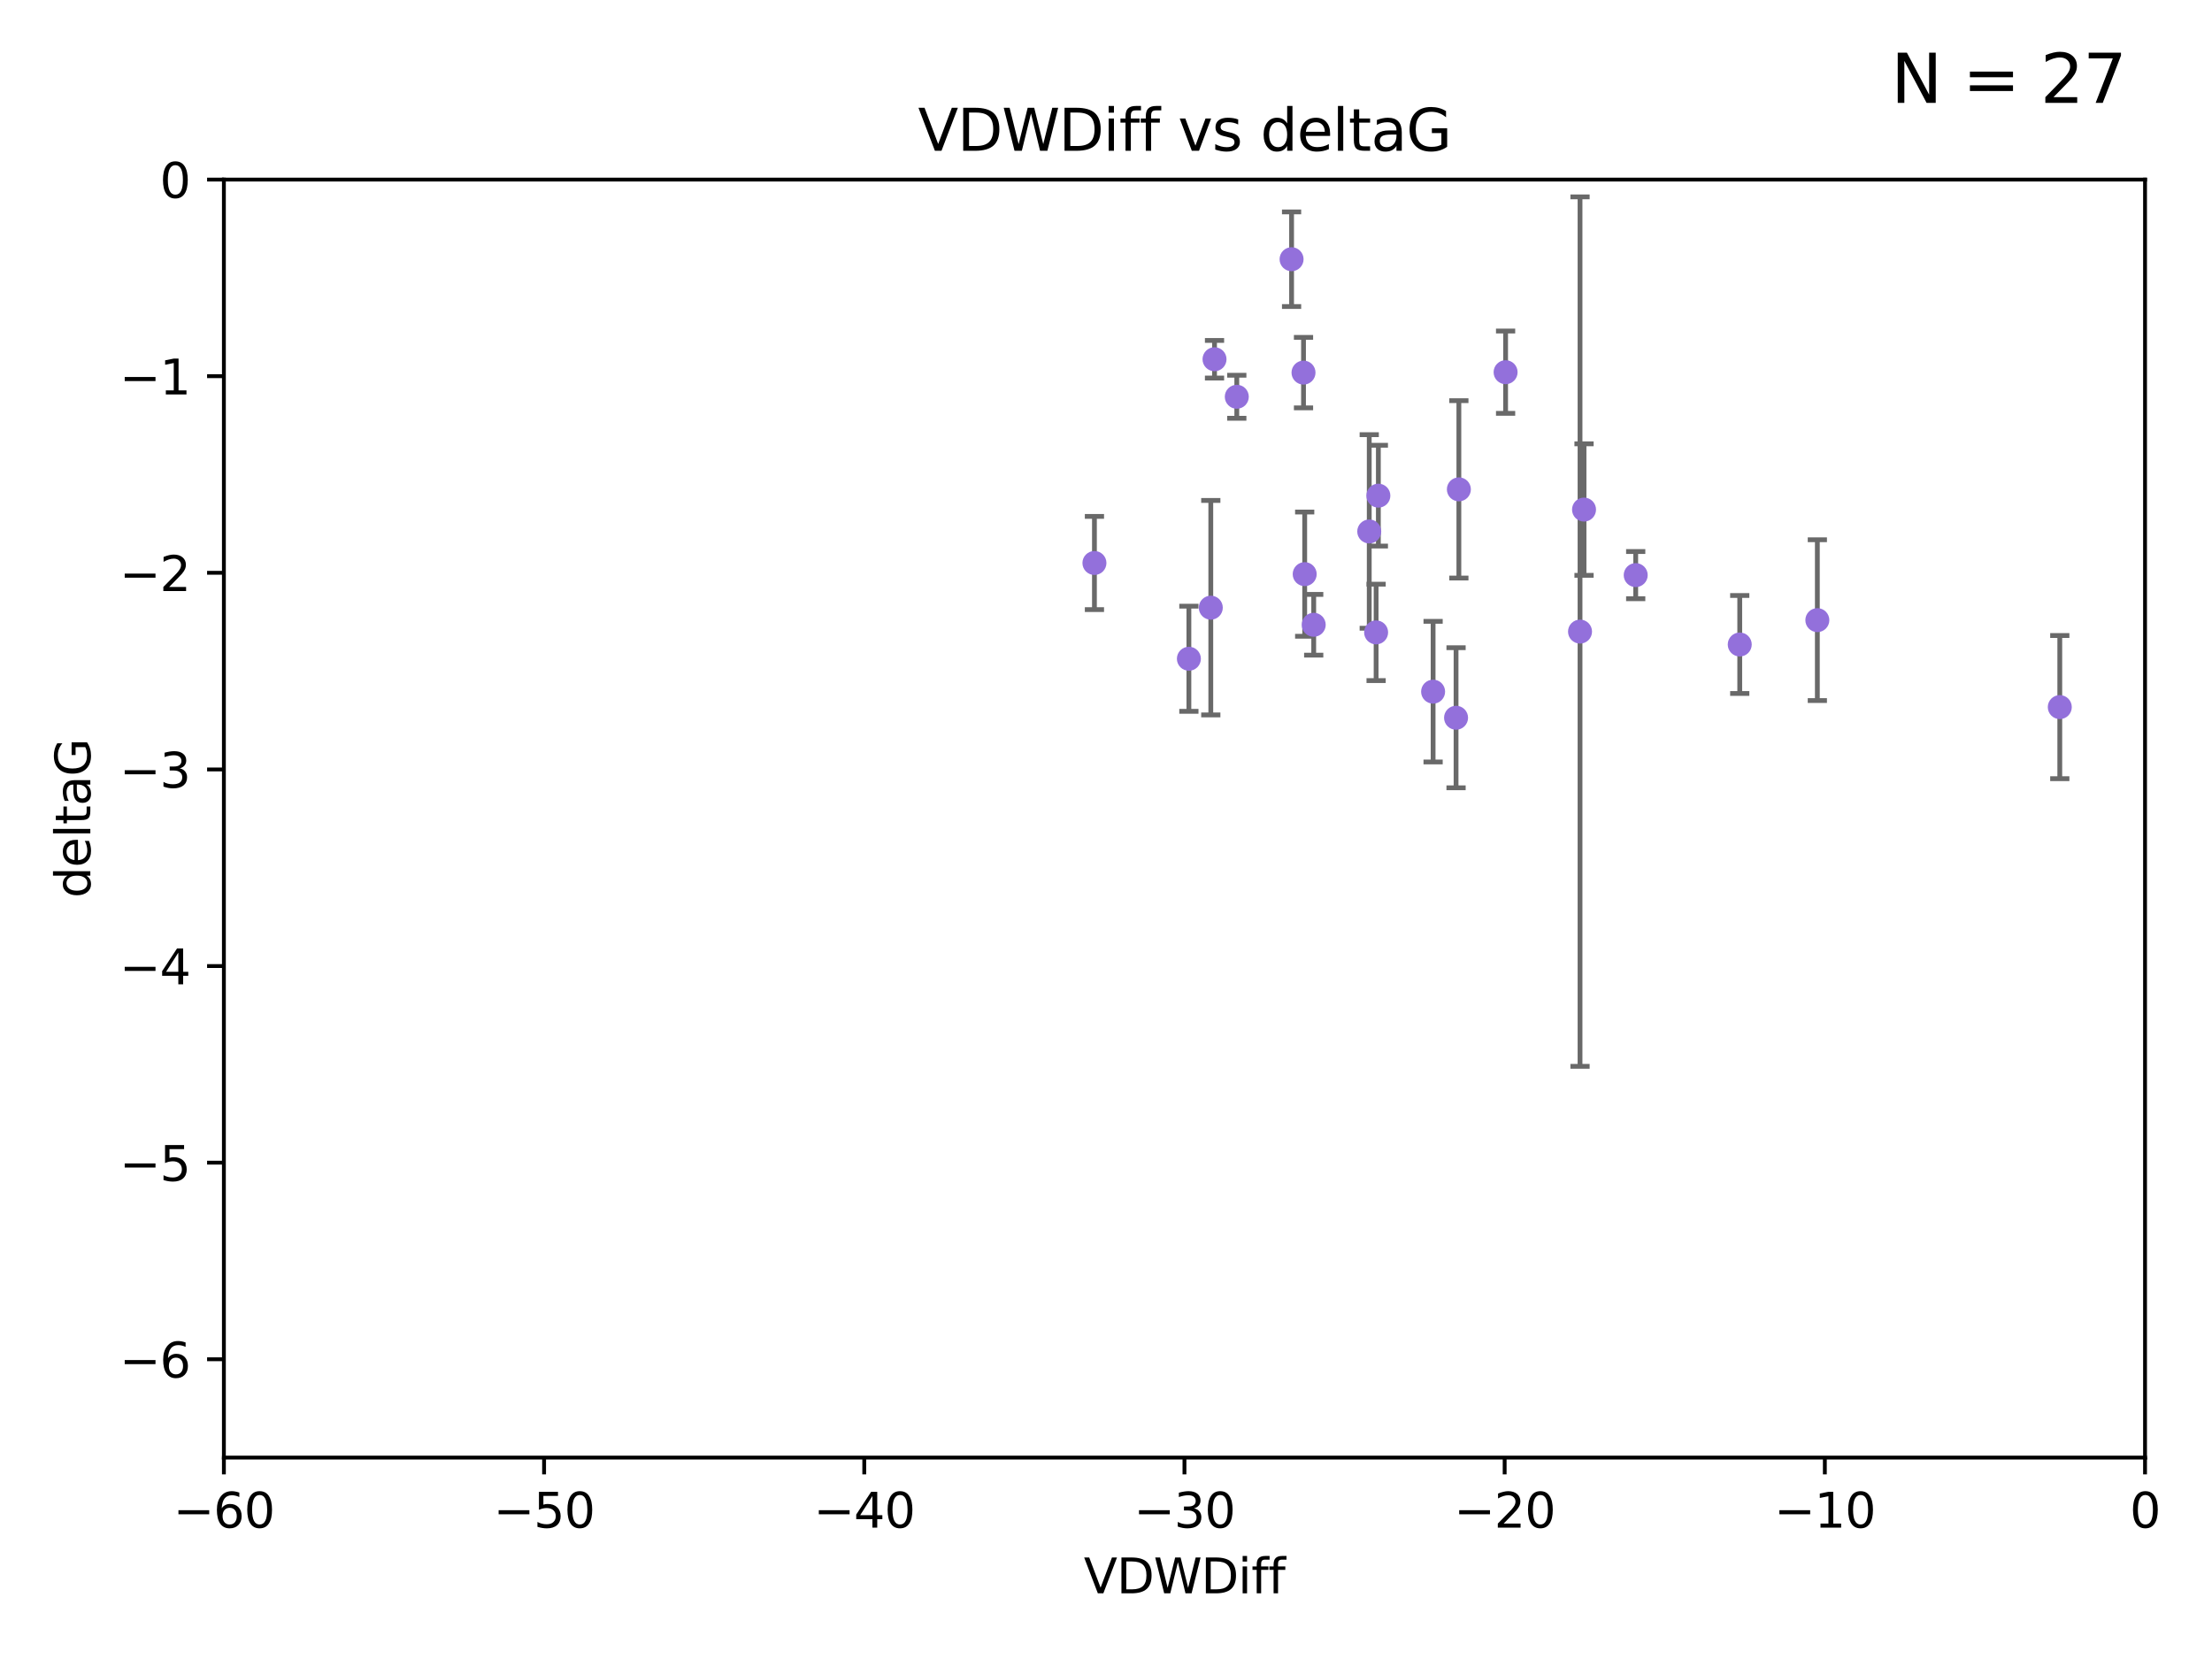 <?xml version="1.0" encoding="utf-8" standalone="no"?>
<!DOCTYPE svg PUBLIC "-//W3C//DTD SVG 1.1//EN"
  "http://www.w3.org/Graphics/SVG/1.1/DTD/svg11.dtd">
<svg xmlns:xlink="http://www.w3.org/1999/xlink" width="460.8pt" height="345.6pt" viewBox="0 0 460.8 345.6" xmlns="http://www.w3.org/2000/svg" version="1.1">
 <defs>
  <style type="text/css">*{stroke-linejoin: round; stroke-linecap: butt}</style>
 </defs>
 <g id="figure_1">
  <g id="patch_1">
   <path d="M 0 345.6 
L 460.8 345.6 
L 460.8 0 
L 0 0 
z
" style="fill: #ffffff"/>
  </g>
  <g id="axes_1">
   <g id="patch_2">
    <path d="M 46.64 303.64 
L 446.85 303.64 
L 446.85 37.411 
L 46.64 37.411 
z
" style="fill: #ffffff"/>
   </g>
   <g id="PathCollection_1">
    <defs>
     <path id="m20781bf6b8" d="M 0 1.118 
C 0.297 1.118 0.581 1 0.791 0.791 
C 1 0.581 1.118 0.297 1.118 0 
C 1.118 -0.297 1 -0.581 0.791 -0.791 
C 0.581 -1 0.297 -1.118 0 -1.118 
C -0.297 -1.118 -0.581 -1 -0.791 -0.791 
C -1 -0.581 -1.118 -0.297 -1.118 0 
C -1.118 0.297 -1 0.581 -0.791 0.791 
C -0.581 1 -0.297 1.118 0 1.118 
z
" style="stroke: #9370db"/>
    </defs>
    <g clip-path="url(#p459c255785)">
     <use xlink:href="#m20781bf6b8" x="286.669" y="131.738" style="fill: #9370db; stroke: #9370db"/>
     <use xlink:href="#m20781bf6b8" x="491.7" y="94.831" style="fill: #9370db; stroke: #9370db"/>
     <use xlink:href="#m20781bf6b8" x="303.909" y="101.94" style="fill: #9370db; stroke: #9370db"/>
     <use xlink:href="#m20781bf6b8" x="227.991" y="117.281" style="fill: #9370db; stroke: #9370db"/>
     <use xlink:href="#m20781bf6b8" x="340.748" y="119.807" style="fill: #9370db; stroke: #9370db"/>
     <use xlink:href="#m20781bf6b8" x="298.542" y="144.083" style="fill: #9370db; stroke: #9370db"/>
     <use xlink:href="#m20781bf6b8" x="269.059" y="54" style="fill: #9370db; stroke: #9370db"/>
     <use xlink:href="#m20781bf6b8" x="506.643" y="39.16" style="fill: #9370db; stroke: #9370db"/>
     <use xlink:href="#m20781bf6b8" x="329.148" y="131.573" style="fill: #9370db; stroke: #9370db"/>
     <use xlink:href="#m20781bf6b8" x="378.586" y="129.186" style="fill: #9370db; stroke: #9370db"/>
     <use xlink:href="#m20781bf6b8" x="329.982" y="106.155" style="fill: #9370db; stroke: #9370db"/>
     <use xlink:href="#m20781bf6b8" x="313.644" y="77.536" style="fill: #9370db; stroke: #9370db"/>
     <use xlink:href="#m20781bf6b8" x="429.091" y="147.302" style="fill: #9370db; stroke: #9370db"/>
     <use xlink:href="#m20781bf6b8" x="303.323" y="149.522" style="fill: #9370db; stroke: #9370db"/>
     <use xlink:href="#m20781bf6b8" x="252.231" y="126.591" style="fill: #9370db; stroke: #9370db"/>
     <use xlink:href="#m20781bf6b8" x="257.647" y="82.653" style="fill: #9370db; stroke: #9370db"/>
     <use xlink:href="#m20781bf6b8" x="247.667" y="137.229" style="fill: #9370db; stroke: #9370db"/>
     <use xlink:href="#m20781bf6b8" x="253.007" y="74.836" style="fill: #9370db; stroke: #9370db"/>
     <use xlink:href="#m20781bf6b8" x="271.545" y="77.62" style="fill: #9370db; stroke: #9370db"/>
     <use xlink:href="#m20781bf6b8" x="1174.382" y="130.591" style="fill: #9370db; stroke: #9370db"/>
     <use xlink:href="#m20781bf6b8" x="285.238" y="110.714" style="fill: #9370db; stroke: #9370db"/>
     <use xlink:href="#m20781bf6b8" x="273.67" y="130.152" style="fill: #9370db; stroke: #9370db"/>
     <use xlink:href="#m20781bf6b8" x="362.42" y="134.259" style="fill: #9370db; stroke: #9370db"/>
     <use xlink:href="#m20781bf6b8" x="812.157" y="131.372" style="fill: #9370db; stroke: #9370db"/>
     <use xlink:href="#m20781bf6b8" x="271.791" y="119.604" style="fill: #9370db; stroke: #9370db"/>
     <use xlink:href="#m20781bf6b8" x="287.138" y="103.254" style="fill: #9370db; stroke: #9370db"/>
     <use xlink:href="#m20781bf6b8" x="708.23" y="150.563" style="fill: #9370db; stroke: #9370db"/>
    </g>
   </g>
   <g id="matplotlib.axis_1">
    <g id="xtick_1">
     <g id="line2d_1">
      <defs>
       <path id="mc797846e61" d="M 0 0 
L 0 3.5 
" style="stroke: #000000; stroke-width: 0.8"/>
      </defs>
      <g>
       <use xlink:href="#mc797846e61" x="46.64" y="303.64" style="stroke: #000000; stroke-width: 0.8"/>
      </g>
     </g>
     <g id="text_1">
      <!-- −60 -->
      <g transform="translate(36.088 318.238)scale(0.1 -0.1)">
       <defs>
        <path id="DejaVuSans-2212" d="M 678 2272 
L 4684 2272 
L 4684 1741 
L 678 1741 
L 678 2272 
z
" transform="scale(0.016)"/>
        <path id="DejaVuSans-36" d="M 2113 2584 
Q 1688 2584 1439 2293 
Q 1191 2003 1191 1497 
Q 1191 994 1439 701 
Q 1688 409 2113 409 
Q 2538 409 2786 701 
Q 3034 994 3034 1497 
Q 3034 2003 2786 2293 
Q 2538 2584 2113 2584 
z
M 3366 4563 
L 3366 3988 
Q 3128 4100 2886 4159 
Q 2644 4219 2406 4219 
Q 1781 4219 1451 3797 
Q 1122 3375 1075 2522 
Q 1259 2794 1537 2939 
Q 1816 3084 2150 3084 
Q 2853 3084 3261 2657 
Q 3669 2231 3669 1497 
Q 3669 778 3244 343 
Q 2819 -91 2113 -91 
Q 1303 -91 875 529 
Q 447 1150 447 2328 
Q 447 3434 972 4092 
Q 1497 4750 2381 4750 
Q 2619 4750 2861 4703 
Q 3103 4656 3366 4563 
z
" transform="scale(0.016)"/>
        <path id="DejaVuSans-30" d="M 2034 4250 
Q 1547 4250 1301 3770 
Q 1056 3291 1056 2328 
Q 1056 1369 1301 889 
Q 1547 409 2034 409 
Q 2525 409 2770 889 
Q 3016 1369 3016 2328 
Q 3016 3291 2770 3770 
Q 2525 4250 2034 4250 
z
M 2034 4750 
Q 2819 4750 3233 4129 
Q 3647 3509 3647 2328 
Q 3647 1150 3233 529 
Q 2819 -91 2034 -91 
Q 1250 -91 836 529 
Q 422 1150 422 2328 
Q 422 3509 836 4129 
Q 1250 4750 2034 4750 
z
" transform="scale(0.016)"/>
       </defs>
       <use xlink:href="#DejaVuSans-2212"/>
       <use xlink:href="#DejaVuSans-36" x="83.789"/>
       <use xlink:href="#DejaVuSans-30" x="147.412"/>
      </g>
     </g>
    </g>
    <g id="xtick_2">
     <g id="line2d_2">
      <g>
       <use xlink:href="#mc797846e61" x="113.342" y="303.64" style="stroke: #000000; stroke-width: 0.8"/>
      </g>
     </g>
     <g id="text_2">
      <!-- −50 -->
      <g transform="translate(102.789 318.238)scale(0.1 -0.1)">
       <defs>
        <path id="DejaVuSans-35" d="M 691 4666 
L 3169 4666 
L 3169 4134 
L 1269 4134 
L 1269 2991 
Q 1406 3038 1543 3061 
Q 1681 3084 1819 3084 
Q 2600 3084 3056 2656 
Q 3513 2228 3513 1497 
Q 3513 744 3044 326 
Q 2575 -91 1722 -91 
Q 1428 -91 1123 -41 
Q 819 9 494 109 
L 494 744 
Q 775 591 1075 516 
Q 1375 441 1709 441 
Q 2250 441 2565 725 
Q 2881 1009 2881 1497 
Q 2881 1984 2565 2268 
Q 2250 2553 1709 2553 
Q 1456 2553 1204 2497 
Q 953 2441 691 2322 
L 691 4666 
z
" transform="scale(0.016)"/>
       </defs>
       <use xlink:href="#DejaVuSans-2212"/>
       <use xlink:href="#DejaVuSans-35" x="83.789"/>
       <use xlink:href="#DejaVuSans-30" x="147.412"/>
      </g>
     </g>
    </g>
    <g id="xtick_3">
     <g id="line2d_3">
      <g>
       <use xlink:href="#mc797846e61" x="180.043" y="303.64" style="stroke: #000000; stroke-width: 0.8"/>
      </g>
     </g>
     <g id="text_3">
      <!-- −40 -->
      <g transform="translate(169.491 318.238)scale(0.1 -0.1)">
       <defs>
        <path id="DejaVuSans-34" d="M 2419 4116 
L 825 1625 
L 2419 1625 
L 2419 4116 
z
M 2253 4666 
L 3047 4666 
L 3047 1625 
L 3713 1625 
L 3713 1100 
L 3047 1100 
L 3047 0 
L 2419 0 
L 2419 1100 
L 313 1100 
L 313 1709 
L 2253 4666 
z
" transform="scale(0.016)"/>
       </defs>
       <use xlink:href="#DejaVuSans-2212"/>
       <use xlink:href="#DejaVuSans-34" x="83.789"/>
       <use xlink:href="#DejaVuSans-30" x="147.412"/>
      </g>
     </g>
    </g>
    <g id="xtick_4">
     <g id="line2d_4">
      <g>
       <use xlink:href="#mc797846e61" x="246.745" y="303.64" style="stroke: #000000; stroke-width: 0.8"/>
      </g>
     </g>
     <g id="text_4">
      <!-- −30 -->
      <g transform="translate(236.193 318.238)scale(0.1 -0.1)">
       <defs>
        <path id="DejaVuSans-33" d="M 2597 2516 
Q 3050 2419 3304 2112 
Q 3559 1806 3559 1356 
Q 3559 666 3084 287 
Q 2609 -91 1734 -91 
Q 1441 -91 1130 -33 
Q 819 25 488 141 
L 488 750 
Q 750 597 1062 519 
Q 1375 441 1716 441 
Q 2309 441 2620 675 
Q 2931 909 2931 1356 
Q 2931 1769 2642 2001 
Q 2353 2234 1838 2234 
L 1294 2234 
L 1294 2753 
L 1863 2753 
Q 2328 2753 2575 2939 
Q 2822 3125 2822 3475 
Q 2822 3834 2567 4026 
Q 2313 4219 1838 4219 
Q 1578 4219 1281 4162 
Q 984 4106 628 3988 
L 628 4550 
Q 988 4650 1302 4700 
Q 1616 4750 1894 4750 
Q 2613 4750 3031 4423 
Q 3450 4097 3450 3541 
Q 3450 3153 3228 2886 
Q 3006 2619 2597 2516 
z
" transform="scale(0.016)"/>
       </defs>
       <use xlink:href="#DejaVuSans-2212"/>
       <use xlink:href="#DejaVuSans-33" x="83.789"/>
       <use xlink:href="#DejaVuSans-30" x="147.412"/>
      </g>
     </g>
    </g>
    <g id="xtick_5">
     <g id="line2d_5">
      <g>
       <use xlink:href="#mc797846e61" x="313.447" y="303.64" style="stroke: #000000; stroke-width: 0.8"/>
      </g>
     </g>
     <g id="text_5">
      <!-- −20 -->
      <g transform="translate(302.894 318.238)scale(0.1 -0.1)">
       <defs>
        <path id="DejaVuSans-32" d="M 1228 531 
L 3431 531 
L 3431 0 
L 469 0 
L 469 531 
Q 828 903 1448 1529 
Q 2069 2156 2228 2338 
Q 2531 2678 2651 2914 
Q 2772 3150 2772 3378 
Q 2772 3750 2511 3984 
Q 2250 4219 1831 4219 
Q 1534 4219 1204 4116 
Q 875 4013 500 3803 
L 500 4441 
Q 881 4594 1212 4672 
Q 1544 4750 1819 4750 
Q 2544 4750 2975 4387 
Q 3406 4025 3406 3419 
Q 3406 3131 3298 2873 
Q 3191 2616 2906 2266 
Q 2828 2175 2409 1742 
Q 1991 1309 1228 531 
z
" transform="scale(0.016)"/>
       </defs>
       <use xlink:href="#DejaVuSans-2212"/>
       <use xlink:href="#DejaVuSans-32" x="83.789"/>
       <use xlink:href="#DejaVuSans-30" x="147.412"/>
      </g>
     </g>
    </g>
    <g id="xtick_6">
     <g id="line2d_6">
      <g>
       <use xlink:href="#mc797846e61" x="380.148" y="303.64" style="stroke: #000000; stroke-width: 0.8"/>
      </g>
     </g>
     <g id="text_6">
      <!-- −10 -->
      <g transform="translate(369.596 318.238)scale(0.1 -0.1)">
       <defs>
        <path id="DejaVuSans-31" d="M 794 531 
L 1825 531 
L 1825 4091 
L 703 3866 
L 703 4441 
L 1819 4666 
L 2450 4666 
L 2450 531 
L 3481 531 
L 3481 0 
L 794 0 
L 794 531 
z
" transform="scale(0.016)"/>
       </defs>
       <use xlink:href="#DejaVuSans-2212"/>
       <use xlink:href="#DejaVuSans-31" x="83.789"/>
       <use xlink:href="#DejaVuSans-30" x="147.412"/>
      </g>
     </g>
    </g>
    <g id="xtick_7">
     <g id="line2d_7">
      <g>
       <use xlink:href="#mc797846e61" x="446.85" y="303.64" style="stroke: #000000; stroke-width: 0.8"/>
      </g>
     </g>
     <g id="text_7">
      <!-- 0 -->
      <g transform="translate(443.669 318.238)scale(0.1 -0.1)">
       <use xlink:href="#DejaVuSans-30"/>
      </g>
     </g>
    </g>
    <g id="text_8">
     <!-- VDWDiff -->
     <g transform="translate(225.772 331.917)scale(0.1 -0.1)">
      <defs>
       <path id="DejaVuSans-56" d="M 1831 0 
L 50 4666 
L 709 4666 
L 2188 738 
L 3669 4666 
L 4325 4666 
L 2547 0 
L 1831 0 
z
" transform="scale(0.016)"/>
       <path id="DejaVuSans-44" d="M 1259 4147 
L 1259 519 
L 2022 519 
Q 2988 519 3436 956 
Q 3884 1394 3884 2338 
Q 3884 3275 3436 3711 
Q 2988 4147 2022 4147 
L 1259 4147 
z
M 628 4666 
L 1925 4666 
Q 3281 4666 3915 4102 
Q 4550 3538 4550 2338 
Q 4550 1131 3912 565 
Q 3275 0 1925 0 
L 628 0 
L 628 4666 
z
" transform="scale(0.016)"/>
       <path id="DejaVuSans-57" d="M 213 4666 
L 850 4666 
L 1831 722 
L 2809 4666 
L 3519 4666 
L 4500 722 
L 5478 4666 
L 6119 4666 
L 4947 0 
L 4153 0 
L 3169 4050 
L 2175 0 
L 1381 0 
L 213 4666 
z
" transform="scale(0.016)"/>
       <path id="DejaVuSans-69" d="M 603 3500 
L 1178 3500 
L 1178 0 
L 603 0 
L 603 3500 
z
M 603 4863 
L 1178 4863 
L 1178 4134 
L 603 4134 
L 603 4863 
z
" transform="scale(0.016)"/>
       <path id="DejaVuSans-66" d="M 2375 4863 
L 2375 4384 
L 1825 4384 
Q 1516 4384 1395 4259 
Q 1275 4134 1275 3809 
L 1275 3500 
L 2222 3500 
L 2222 3053 
L 1275 3053 
L 1275 0 
L 697 0 
L 697 3053 
L 147 3053 
L 147 3500 
L 697 3500 
L 697 3744 
Q 697 4328 969 4595 
Q 1241 4863 1831 4863 
L 2375 4863 
z
" transform="scale(0.016)"/>
      </defs>
      <use xlink:href="#DejaVuSans-56"/>
      <use xlink:href="#DejaVuSans-44" x="68.408"/>
      <use xlink:href="#DejaVuSans-57" x="145.41"/>
      <use xlink:href="#DejaVuSans-44" x="244.287"/>
      <use xlink:href="#DejaVuSans-69" x="321.289"/>
      <use xlink:href="#DejaVuSans-66" x="349.072"/>
      <use xlink:href="#DejaVuSans-66" x="384.277"/>
     </g>
    </g>
   </g>
   <g id="matplotlib.axis_2">
    <g id="ytick_1">
     <g id="line2d_8">
      <defs>
       <path id="md2686a3e84" d="M 0 0 
L -3.5 0 
" style="stroke: #000000; stroke-width: 0.8"/>
      </defs>
      <g>
       <use xlink:href="#md2686a3e84" x="46.64" y="283.161" style="stroke: #000000; stroke-width: 0.8"/>
      </g>
     </g>
     <g id="text_9">
      <!-- −6 -->
      <g transform="translate(24.898 286.96)scale(0.1 -0.1)">
       <use xlink:href="#DejaVuSans-2212"/>
       <use xlink:href="#DejaVuSans-36" x="83.789"/>
      </g>
     </g>
    </g>
    <g id="ytick_2">
     <g id="line2d_9">
      <g>
       <use xlink:href="#md2686a3e84" x="46.64" y="242.203" style="stroke: #000000; stroke-width: 0.8"/>
      </g>
     </g>
     <g id="text_10">
      <!-- −5 -->
      <g transform="translate(24.898 246.002)scale(0.1 -0.1)">
       <use xlink:href="#DejaVuSans-2212"/>
       <use xlink:href="#DejaVuSans-35" x="83.789"/>
      </g>
     </g>
    </g>
    <g id="ytick_3">
     <g id="line2d_10">
      <g>
       <use xlink:href="#md2686a3e84" x="46.64" y="201.244" style="stroke: #000000; stroke-width: 0.8"/>
      </g>
     </g>
     <g id="text_11">
      <!-- −4 -->
      <g transform="translate(24.898 205.044)scale(0.1 -0.1)">
       <use xlink:href="#DejaVuSans-2212"/>
       <use xlink:href="#DejaVuSans-34" x="83.789"/>
      </g>
     </g>
    </g>
    <g id="ytick_4">
     <g id="line2d_11">
      <g>
       <use xlink:href="#md2686a3e84" x="46.64" y="160.286" style="stroke: #000000; stroke-width: 0.8"/>
      </g>
     </g>
     <g id="text_12">
      <!-- −3 -->
      <g transform="translate(24.898 164.085)scale(0.1 -0.1)">
       <use xlink:href="#DejaVuSans-2212"/>
       <use xlink:href="#DejaVuSans-33" x="83.789"/>
      </g>
     </g>
    </g>
    <g id="ytick_5">
     <g id="line2d_12">
      <g>
       <use xlink:href="#md2686a3e84" x="46.64" y="119.328" style="stroke: #000000; stroke-width: 0.8"/>
      </g>
     </g>
     <g id="text_13">
      <!-- −2 -->
      <g transform="translate(24.898 123.127)scale(0.1 -0.1)">
       <use xlink:href="#DejaVuSans-2212"/>
       <use xlink:href="#DejaVuSans-32" x="83.789"/>
      </g>
     </g>
    </g>
    <g id="ytick_6">
     <g id="line2d_13">
      <g>
       <use xlink:href="#md2686a3e84" x="46.64" y="78.369" style="stroke: #000000; stroke-width: 0.8"/>
      </g>
     </g>
     <g id="text_14">
      <!-- −1 -->
      <g transform="translate(24.898 82.169)scale(0.1 -0.1)">
       <use xlink:href="#DejaVuSans-2212"/>
       <use xlink:href="#DejaVuSans-31" x="83.789"/>
      </g>
     </g>
    </g>
    <g id="ytick_7">
     <g id="line2d_14">
      <g>
       <use xlink:href="#md2686a3e84" x="46.64" y="37.411" style="stroke: #000000; stroke-width: 0.8"/>
      </g>
     </g>
     <g id="text_15">
      <!-- 0 -->
      <g transform="translate(33.278 41.21)scale(0.1 -0.1)">
       <use xlink:href="#DejaVuSans-30"/>
      </g>
     </g>
    </g>
    <g id="text_16">
     <!-- deltaG -->
     <g transform="translate(18.818 187.064)rotate(-90)scale(0.1 -0.1)">
      <defs>
       <path id="DejaVuSans-64" d="M 2906 2969 
L 2906 4863 
L 3481 4863 
L 3481 0 
L 2906 0 
L 2906 525 
Q 2725 213 2448 61 
Q 2172 -91 1784 -91 
Q 1150 -91 751 415 
Q 353 922 353 1747 
Q 353 2572 751 3078 
Q 1150 3584 1784 3584 
Q 2172 3584 2448 3432 
Q 2725 3281 2906 2969 
z
M 947 1747 
Q 947 1113 1208 752 
Q 1469 391 1925 391 
Q 2381 391 2643 752 
Q 2906 1113 2906 1747 
Q 2906 2381 2643 2742 
Q 2381 3103 1925 3103 
Q 1469 3103 1208 2742 
Q 947 2381 947 1747 
z
" transform="scale(0.016)"/>
       <path id="DejaVuSans-65" d="M 3597 1894 
L 3597 1613 
L 953 1613 
Q 991 1019 1311 708 
Q 1631 397 2203 397 
Q 2534 397 2845 478 
Q 3156 559 3463 722 
L 3463 178 
Q 3153 47 2828 -22 
Q 2503 -91 2169 -91 
Q 1331 -91 842 396 
Q 353 884 353 1716 
Q 353 2575 817 3079 
Q 1281 3584 2069 3584 
Q 2775 3584 3186 3129 
Q 3597 2675 3597 1894 
z
M 3022 2063 
Q 3016 2534 2758 2815 
Q 2500 3097 2075 3097 
Q 1594 3097 1305 2825 
Q 1016 2553 972 2059 
L 3022 2063 
z
" transform="scale(0.016)"/>
       <path id="DejaVuSans-6c" d="M 603 4863 
L 1178 4863 
L 1178 0 
L 603 0 
L 603 4863 
z
" transform="scale(0.016)"/>
       <path id="DejaVuSans-74" d="M 1172 4494 
L 1172 3500 
L 2356 3500 
L 2356 3053 
L 1172 3053 
L 1172 1153 
Q 1172 725 1289 603 
Q 1406 481 1766 481 
L 2356 481 
L 2356 0 
L 1766 0 
Q 1100 0 847 248 
Q 594 497 594 1153 
L 594 3053 
L 172 3053 
L 172 3500 
L 594 3500 
L 594 4494 
L 1172 4494 
z
" transform="scale(0.016)"/>
       <path id="DejaVuSans-61" d="M 2194 1759 
Q 1497 1759 1228 1600 
Q 959 1441 959 1056 
Q 959 750 1161 570 
Q 1363 391 1709 391 
Q 2188 391 2477 730 
Q 2766 1069 2766 1631 
L 2766 1759 
L 2194 1759 
z
M 3341 1997 
L 3341 0 
L 2766 0 
L 2766 531 
Q 2569 213 2275 61 
Q 1981 -91 1556 -91 
Q 1019 -91 701 211 
Q 384 513 384 1019 
Q 384 1609 779 1909 
Q 1175 2209 1959 2209 
L 2766 2209 
L 2766 2266 
Q 2766 2663 2505 2880 
Q 2244 3097 1772 3097 
Q 1472 3097 1187 3025 
Q 903 2953 641 2809 
L 641 3341 
Q 956 3463 1253 3523 
Q 1550 3584 1831 3584 
Q 2591 3584 2966 3190 
Q 3341 2797 3341 1997 
z
" transform="scale(0.016)"/>
       <path id="DejaVuSans-47" d="M 3809 666 
L 3809 1919 
L 2778 1919 
L 2778 2438 
L 4434 2438 
L 4434 434 
Q 4069 175 3628 42 
Q 3188 -91 2688 -91 
Q 1594 -91 976 548 
Q 359 1188 359 2328 
Q 359 3472 976 4111 
Q 1594 4750 2688 4750 
Q 3144 4750 3555 4637 
Q 3966 4525 4313 4306 
L 4313 3634 
Q 3963 3931 3569 4081 
Q 3175 4231 2741 4231 
Q 1884 4231 1454 3753 
Q 1025 3275 1025 2328 
Q 1025 1384 1454 906 
Q 1884 428 2741 428 
Q 3075 428 3337 486 
Q 3600 544 3809 666 
z
" transform="scale(0.016)"/>
      </defs>
      <use xlink:href="#DejaVuSans-64"/>
      <use xlink:href="#DejaVuSans-65" x="63.477"/>
      <use xlink:href="#DejaVuSans-6c" x="125"/>
      <use xlink:href="#DejaVuSans-74" x="152.783"/>
      <use xlink:href="#DejaVuSans-61" x="191.992"/>
      <use xlink:href="#DejaVuSans-47" x="253.271"/>
     </g>
    </g>
   </g>
   <g id="LineCollection_1">
    <path d="M 286.669 141.779 
L 286.669 121.697 
" clip-path="url(#p459c255785)" style="fill: none; stroke: #696969"/>
    <path clip-path="url(#p459c255785)" style="fill: none; stroke: #696969"/>
    <path d="M 303.909 120.415 
L 303.909 83.464 
" clip-path="url(#p459c255785)" style="fill: none; stroke: #696969"/>
    <path d="M 227.991 126.989 
L 227.991 107.572 
" clip-path="url(#p459c255785)" style="fill: none; stroke: #696969"/>
    <path d="M 340.748 124.723 
L 340.748 114.891 
" clip-path="url(#p459c255785)" style="fill: none; stroke: #696969"/>
    <path d="M 298.542 158.734 
L 298.542 129.432 
" clip-path="url(#p459c255785)" style="fill: none; stroke: #696969"/>
    <path d="M 269.059 63.857 
L 269.059 44.143 
" clip-path="url(#p459c255785)" style="fill: none; stroke: #696969"/>
    <path clip-path="url(#p459c255785)" style="fill: none; stroke: #696969"/>
    <path d="M 329.148 222.134 
L 329.148 41.011 
" clip-path="url(#p459c255785)" style="fill: none; stroke: #696969"/>
    <path d="M 378.586 145.935 
L 378.586 112.438 
" clip-path="url(#p459c255785)" style="fill: none; stroke: #696969"/>
    <path d="M 329.982 119.854 
L 329.982 92.457 
" clip-path="url(#p459c255785)" style="fill: none; stroke: #696969"/>
    <path d="M 313.644 86.112 
L 313.644 68.959 
" clip-path="url(#p459c255785)" style="fill: none; stroke: #696969"/>
    <path d="M 429.091 162.215 
L 429.091 132.39 
" clip-path="url(#p459c255785)" style="fill: none; stroke: #696969"/>
    <path d="M 303.323 164.114 
L 303.323 134.93 
" clip-path="url(#p459c255785)" style="fill: none; stroke: #696969"/>
    <path d="M 252.231 148.931 
L 252.231 104.252 
" clip-path="url(#p459c255785)" style="fill: none; stroke: #696969"/>
    <path d="M 257.647 87.134 
L 257.647 78.172 
" clip-path="url(#p459c255785)" style="fill: none; stroke: #696969"/>
    <path d="M 247.667 148.18 
L 247.667 126.279 
" clip-path="url(#p459c255785)" style="fill: none; stroke: #696969"/>
    <path d="M 253.007 78.752 
L 253.007 70.921 
" clip-path="url(#p459c255785)" style="fill: none; stroke: #696969"/>
    <path d="M 271.545 84.962 
L 271.545 70.279 
" clip-path="url(#p459c255785)" style="fill: none; stroke: #696969"/>
    <path clip-path="url(#p459c255785)" style="fill: none; stroke: #696969"/>
    <path d="M 285.238 130.877 
L 285.238 90.551 
" clip-path="url(#p459c255785)" style="fill: none; stroke: #696969"/>
    <path d="M 273.67 136.478 
L 273.67 123.825 
" clip-path="url(#p459c255785)" style="fill: none; stroke: #696969"/>
    <path d="M 362.42 144.463 
L 362.42 124.055 
" clip-path="url(#p459c255785)" style="fill: none; stroke: #696969"/>
    <path clip-path="url(#p459c255785)" style="fill: none; stroke: #696969"/>
    <path d="M 271.791 132.547 
L 271.791 106.662 
" clip-path="url(#p459c255785)" style="fill: none; stroke: #696969"/>
    <path d="M 287.138 113.752 
L 287.138 92.756 
" clip-path="url(#p459c255785)" style="fill: none; stroke: #696969"/>
    <path clip-path="url(#p459c255785)" style="fill: none; stroke: #696969"/>
   </g>
   <g id="line2d_15">
    <defs>
     <path id="m8dffd3b8c3" d="M 2 0 
L -2 -0 
" style="stroke: #696969"/>
    </defs>
    <g clip-path="url(#p459c255785)">
     <use xlink:href="#m8dffd3b8c3" x="286.669" y="141.779" style="fill: #696969; stroke: #696969"/>
     <use xlink:href="#m8dffd3b8c3" x="491.7" y="112.038" style="fill: #696969; stroke: #696969"/>
     <use xlink:href="#m8dffd3b8c3" x="303.909" y="120.415" style="fill: #696969; stroke: #696969"/>
     <use xlink:href="#m8dffd3b8c3" x="227.991" y="126.989" style="fill: #696969; stroke: #696969"/>
     <use xlink:href="#m8dffd3b8c3" x="340.748" y="124.723" style="fill: #696969; stroke: #696969"/>
     <use xlink:href="#m8dffd3b8c3" x="298.542" y="158.734" style="fill: #696969; stroke: #696969"/>
     <use xlink:href="#m8dffd3b8c3" x="269.059" y="63.857" style="fill: #696969; stroke: #696969"/>
     <use xlink:href="#m8dffd3b8c3" x="506.643" y="39.369" style="fill: #696969; stroke: #696969"/>
     <use xlink:href="#m8dffd3b8c3" x="329.148" y="222.134" style="fill: #696969; stroke: #696969"/>
     <use xlink:href="#m8dffd3b8c3" x="378.586" y="145.935" style="fill: #696969; stroke: #696969"/>
     <use xlink:href="#m8dffd3b8c3" x="329.982" y="119.854" style="fill: #696969; stroke: #696969"/>
     <use xlink:href="#m8dffd3b8c3" x="313.644" y="86.112" style="fill: #696969; stroke: #696969"/>
     <use xlink:href="#m8dffd3b8c3" x="429.091" y="162.215" style="fill: #696969; stroke: #696969"/>
     <use xlink:href="#m8dffd3b8c3" x="303.323" y="164.114" style="fill: #696969; stroke: #696969"/>
     <use xlink:href="#m8dffd3b8c3" x="252.231" y="148.931" style="fill: #696969; stroke: #696969"/>
     <use xlink:href="#m8dffd3b8c3" x="257.647" y="87.134" style="fill: #696969; stroke: #696969"/>
     <use xlink:href="#m8dffd3b8c3" x="247.667" y="148.18" style="fill: #696969; stroke: #696969"/>
     <use xlink:href="#m8dffd3b8c3" x="253.007" y="78.752" style="fill: #696969; stroke: #696969"/>
     <use xlink:href="#m8dffd3b8c3" x="271.545" y="84.962" style="fill: #696969; stroke: #696969"/>
     <use xlink:href="#m8dffd3b8c3" x="1174.382" y="146.787" style="fill: #696969; stroke: #696969"/>
     <use xlink:href="#m8dffd3b8c3" x="285.238" y="130.877" style="fill: #696969; stroke: #696969"/>
     <use xlink:href="#m8dffd3b8c3" x="273.67" y="136.478" style="fill: #696969; stroke: #696969"/>
     <use xlink:href="#m8dffd3b8c3" x="362.42" y="144.463" style="fill: #696969; stroke: #696969"/>
     <use xlink:href="#m8dffd3b8c3" x="812.157" y="138.117" style="fill: #696969; stroke: #696969"/>
     <use xlink:href="#m8dffd3b8c3" x="271.791" y="132.547" style="fill: #696969; stroke: #696969"/>
     <use xlink:href="#m8dffd3b8c3" x="287.138" y="113.752" style="fill: #696969; stroke: #696969"/>
     <use xlink:href="#m8dffd3b8c3" x="708.23" y="168.521" style="fill: #696969; stroke: #696969"/>
    </g>
   </g>
   <g id="line2d_16">
    <g clip-path="url(#p459c255785)">
     <use xlink:href="#m8dffd3b8c3" x="286.669" y="121.697" style="fill: #696969; stroke: #696969"/>
     <use xlink:href="#m8dffd3b8c3" x="491.7" y="77.624" style="fill: #696969; stroke: #696969"/>
     <use xlink:href="#m8dffd3b8c3" x="303.909" y="83.464" style="fill: #696969; stroke: #696969"/>
     <use xlink:href="#m8dffd3b8c3" x="227.991" y="107.572" style="fill: #696969; stroke: #696969"/>
     <use xlink:href="#m8dffd3b8c3" x="340.748" y="114.891" style="fill: #696969; stroke: #696969"/>
     <use xlink:href="#m8dffd3b8c3" x="298.542" y="129.432" style="fill: #696969; stroke: #696969"/>
     <use xlink:href="#m8dffd3b8c3" x="269.059" y="44.143" style="fill: #696969; stroke: #696969"/>
     <use xlink:href="#m8dffd3b8c3" x="506.643" y="38.951" style="fill: #696969; stroke: #696969"/>
     <use xlink:href="#m8dffd3b8c3" x="329.148" y="41.011" style="fill: #696969; stroke: #696969"/>
     <use xlink:href="#m8dffd3b8c3" x="378.586" y="112.438" style="fill: #696969; stroke: #696969"/>
     <use xlink:href="#m8dffd3b8c3" x="329.982" y="92.457" style="fill: #696969; stroke: #696969"/>
     <use xlink:href="#m8dffd3b8c3" x="313.644" y="68.959" style="fill: #696969; stroke: #696969"/>
     <use xlink:href="#m8dffd3b8c3" x="429.091" y="132.39" style="fill: #696969; stroke: #696969"/>
     <use xlink:href="#m8dffd3b8c3" x="303.323" y="134.93" style="fill: #696969; stroke: #696969"/>
     <use xlink:href="#m8dffd3b8c3" x="252.231" y="104.252" style="fill: #696969; stroke: #696969"/>
     <use xlink:href="#m8dffd3b8c3" x="257.647" y="78.172" style="fill: #696969; stroke: #696969"/>
     <use xlink:href="#m8dffd3b8c3" x="247.667" y="126.279" style="fill: #696969; stroke: #696969"/>
     <use xlink:href="#m8dffd3b8c3" x="253.007" y="70.921" style="fill: #696969; stroke: #696969"/>
     <use xlink:href="#m8dffd3b8c3" x="271.545" y="70.279" style="fill: #696969; stroke: #696969"/>
     <use xlink:href="#m8dffd3b8c3" x="1174.382" y="114.395" style="fill: #696969; stroke: #696969"/>
     <use xlink:href="#m8dffd3b8c3" x="285.238" y="90.551" style="fill: #696969; stroke: #696969"/>
     <use xlink:href="#m8dffd3b8c3" x="273.67" y="123.825" style="fill: #696969; stroke: #696969"/>
     <use xlink:href="#m8dffd3b8c3" x="362.42" y="124.055" style="fill: #696969; stroke: #696969"/>
     <use xlink:href="#m8dffd3b8c3" x="812.157" y="124.626" style="fill: #696969; stroke: #696969"/>
     <use xlink:href="#m8dffd3b8c3" x="271.791" y="106.662" style="fill: #696969; stroke: #696969"/>
     <use xlink:href="#m8dffd3b8c3" x="287.138" y="92.756" style="fill: #696969; stroke: #696969"/>
     <use xlink:href="#m8dffd3b8c3" x="708.23" y="132.606" style="fill: #696969; stroke: #696969"/>
    </g>
   </g>
   <g id="line2d_17">
    <defs>
     <path id="m1a6eb69a72" d="M 0 2 
C 0.53 2 1.039 1.789 1.414 1.414 
C 1.789 1.039 2 0.53 2 0 
C 2 -0.53 1.789 -1.039 1.414 -1.414 
C 1.039 -1.789 0.53 -2 0 -2 
C -0.53 -2 -1.039 -1.789 -1.414 -1.414 
C -1.789 -1.039 -2 -0.53 -2 0 
C -2 0.53 -1.789 1.039 -1.414 1.414 
C -1.039 1.789 -0.53 2 0 2 
z
" style="stroke: #9370db"/>
    </defs>
    <g clip-path="url(#p459c255785)">
     <use xlink:href="#m1a6eb69a72" x="286.669" y="131.738" style="fill: #9370db; stroke: #9370db"/>
     <use xlink:href="#m1a6eb69a72" x="491.7" y="94.831" style="fill: #9370db; stroke: #9370db"/>
     <use xlink:href="#m1a6eb69a72" x="303.909" y="101.94" style="fill: #9370db; stroke: #9370db"/>
     <use xlink:href="#m1a6eb69a72" x="227.991" y="117.281" style="fill: #9370db; stroke: #9370db"/>
     <use xlink:href="#m1a6eb69a72" x="340.748" y="119.807" style="fill: #9370db; stroke: #9370db"/>
     <use xlink:href="#m1a6eb69a72" x="298.542" y="144.083" style="fill: #9370db; stroke: #9370db"/>
     <use xlink:href="#m1a6eb69a72" x="269.059" y="54" style="fill: #9370db; stroke: #9370db"/>
     <use xlink:href="#m1a6eb69a72" x="506.643" y="39.16" style="fill: #9370db; stroke: #9370db"/>
     <use xlink:href="#m1a6eb69a72" x="329.148" y="131.573" style="fill: #9370db; stroke: #9370db"/>
     <use xlink:href="#m1a6eb69a72" x="378.586" y="129.186" style="fill: #9370db; stroke: #9370db"/>
     <use xlink:href="#m1a6eb69a72" x="329.982" y="106.155" style="fill: #9370db; stroke: #9370db"/>
     <use xlink:href="#m1a6eb69a72" x="313.644" y="77.536" style="fill: #9370db; stroke: #9370db"/>
     <use xlink:href="#m1a6eb69a72" x="429.091" y="147.302" style="fill: #9370db; stroke: #9370db"/>
     <use xlink:href="#m1a6eb69a72" x="303.323" y="149.522" style="fill: #9370db; stroke: #9370db"/>
     <use xlink:href="#m1a6eb69a72" x="252.231" y="126.591" style="fill: #9370db; stroke: #9370db"/>
     <use xlink:href="#m1a6eb69a72" x="257.647" y="82.653" style="fill: #9370db; stroke: #9370db"/>
     <use xlink:href="#m1a6eb69a72" x="247.667" y="137.229" style="fill: #9370db; stroke: #9370db"/>
     <use xlink:href="#m1a6eb69a72" x="253.007" y="74.836" style="fill: #9370db; stroke: #9370db"/>
     <use xlink:href="#m1a6eb69a72" x="271.545" y="77.62" style="fill: #9370db; stroke: #9370db"/>
     <use xlink:href="#m1a6eb69a72" x="1174.382" y="130.591" style="fill: #9370db; stroke: #9370db"/>
     <use xlink:href="#m1a6eb69a72" x="285.238" y="110.714" style="fill: #9370db; stroke: #9370db"/>
     <use xlink:href="#m1a6eb69a72" x="273.67" y="130.152" style="fill: #9370db; stroke: #9370db"/>
     <use xlink:href="#m1a6eb69a72" x="362.42" y="134.259" style="fill: #9370db; stroke: #9370db"/>
     <use xlink:href="#m1a6eb69a72" x="812.157" y="131.372" style="fill: #9370db; stroke: #9370db"/>
     <use xlink:href="#m1a6eb69a72" x="271.791" y="119.604" style="fill: #9370db; stroke: #9370db"/>
     <use xlink:href="#m1a6eb69a72" x="287.138" y="103.254" style="fill: #9370db; stroke: #9370db"/>
     <use xlink:href="#m1a6eb69a72" x="708.23" y="150.563" style="fill: #9370db; stroke: #9370db"/>
    </g>
   </g>
   <g id="patch_3">
    <path d="M 46.64 303.64 
L 46.64 37.411 
" style="fill: none; stroke: #000000; stroke-width: 0.8; stroke-linejoin: miter; stroke-linecap: square"/>
   </g>
   <g id="patch_4">
    <path d="M 446.85 303.64 
L 446.85 37.411 
" style="fill: none; stroke: #000000; stroke-width: 0.8; stroke-linejoin: miter; stroke-linecap: square"/>
   </g>
   <g id="patch_5">
    <path d="M 46.64 303.64 
L 446.85 303.64 
" style="fill: none; stroke: #000000; stroke-width: 0.8; stroke-linejoin: miter; stroke-linecap: square"/>
   </g>
   <g id="patch_6">
    <path d="M 46.64 37.411 
L 446.85 37.411 
" style="fill: none; stroke: #000000; stroke-width: 0.8; stroke-linejoin: miter; stroke-linecap: square"/>
   </g>
   <g id="text_17">
    <!-- N = 27 -->
    <g transform="translate(393.929 21.426)scale(0.14 -0.14)">
     <defs>
      <path id="DejaVuSans-4e" d="M 628 4666 
L 1478 4666 
L 3547 763 
L 3547 4666 
L 4159 4666 
L 4159 0 
L 3309 0 
L 1241 3903 
L 1241 0 
L 628 0 
L 628 4666 
z
" transform="scale(0.016)"/>
      <path id="DejaVuSans-20" transform="scale(0.016)"/>
      <path id="DejaVuSans-3d" d="M 678 2906 
L 4684 2906 
L 4684 2381 
L 678 2381 
L 678 2906 
z
M 678 1631 
L 4684 1631 
L 4684 1100 
L 678 1100 
L 678 1631 
z
" transform="scale(0.016)"/>
      <path id="DejaVuSans-37" d="M 525 4666 
L 3525 4666 
L 3525 4397 
L 1831 0 
L 1172 0 
L 2766 4134 
L 525 4134 
L 525 4666 
z
" transform="scale(0.016)"/>
     </defs>
     <use xlink:href="#DejaVuSans-4e"/>
     <use xlink:href="#DejaVuSans-20" x="74.805"/>
     <use xlink:href="#DejaVuSans-3d" x="106.592"/>
     <use xlink:href="#DejaVuSans-20" x="190.381"/>
     <use xlink:href="#DejaVuSans-32" x="222.168"/>
     <use xlink:href="#DejaVuSans-37" x="285.791"/>
    </g>
   </g>
   <g id="text_18">
    <!-- VDWDiff vs deltaG -->
    <g transform="translate(191.24 31.411)scale(0.12 -0.12)">
     <defs>
      <path id="DejaVuSans-76" d="M 191 3500 
L 800 3500 
L 1894 563 
L 2988 3500 
L 3597 3500 
L 2284 0 
L 1503 0 
L 191 3500 
z
" transform="scale(0.016)"/>
      <path id="DejaVuSans-73" d="M 2834 3397 
L 2834 2853 
Q 2591 2978 2328 3040 
Q 2066 3103 1784 3103 
Q 1356 3103 1142 2972 
Q 928 2841 928 2578 
Q 928 2378 1081 2264 
Q 1234 2150 1697 2047 
L 1894 2003 
Q 2506 1872 2764 1633 
Q 3022 1394 3022 966 
Q 3022 478 2636 193 
Q 2250 -91 1575 -91 
Q 1294 -91 989 -36 
Q 684 19 347 128 
L 347 722 
Q 666 556 975 473 
Q 1284 391 1588 391 
Q 1994 391 2212 530 
Q 2431 669 2431 922 
Q 2431 1156 2273 1281 
Q 2116 1406 1581 1522 
L 1381 1569 
Q 847 1681 609 1914 
Q 372 2147 372 2553 
Q 372 3047 722 3315 
Q 1072 3584 1716 3584 
Q 2034 3584 2315 3537 
Q 2597 3491 2834 3397 
z
" transform="scale(0.016)"/>
     </defs>
     <use xlink:href="#DejaVuSans-56"/>
     <use xlink:href="#DejaVuSans-44" x="68.408"/>
     <use xlink:href="#DejaVuSans-57" x="145.41"/>
     <use xlink:href="#DejaVuSans-44" x="244.287"/>
     <use xlink:href="#DejaVuSans-69" x="321.289"/>
     <use xlink:href="#DejaVuSans-66" x="349.072"/>
     <use xlink:href="#DejaVuSans-66" x="384.277"/>
     <use xlink:href="#DejaVuSans-20" x="419.482"/>
     <use xlink:href="#DejaVuSans-76" x="451.27"/>
     <use xlink:href="#DejaVuSans-73" x="510.449"/>
     <use xlink:href="#DejaVuSans-20" x="562.549"/>
     <use xlink:href="#DejaVuSans-64" x="594.336"/>
     <use xlink:href="#DejaVuSans-65" x="657.812"/>
     <use xlink:href="#DejaVuSans-6c" x="719.336"/>
     <use xlink:href="#DejaVuSans-74" x="747.119"/>
     <use xlink:href="#DejaVuSans-61" x="786.328"/>
     <use xlink:href="#DejaVuSans-47" x="847.607"/>
    </g>
   </g>
  </g>
 </g>
 <defs>
  <clipPath id="p459c255785">
   <rect x="46.64" y="37.411" width="400.21" height="266.229"/>
  </clipPath>
 </defs>
</svg>

